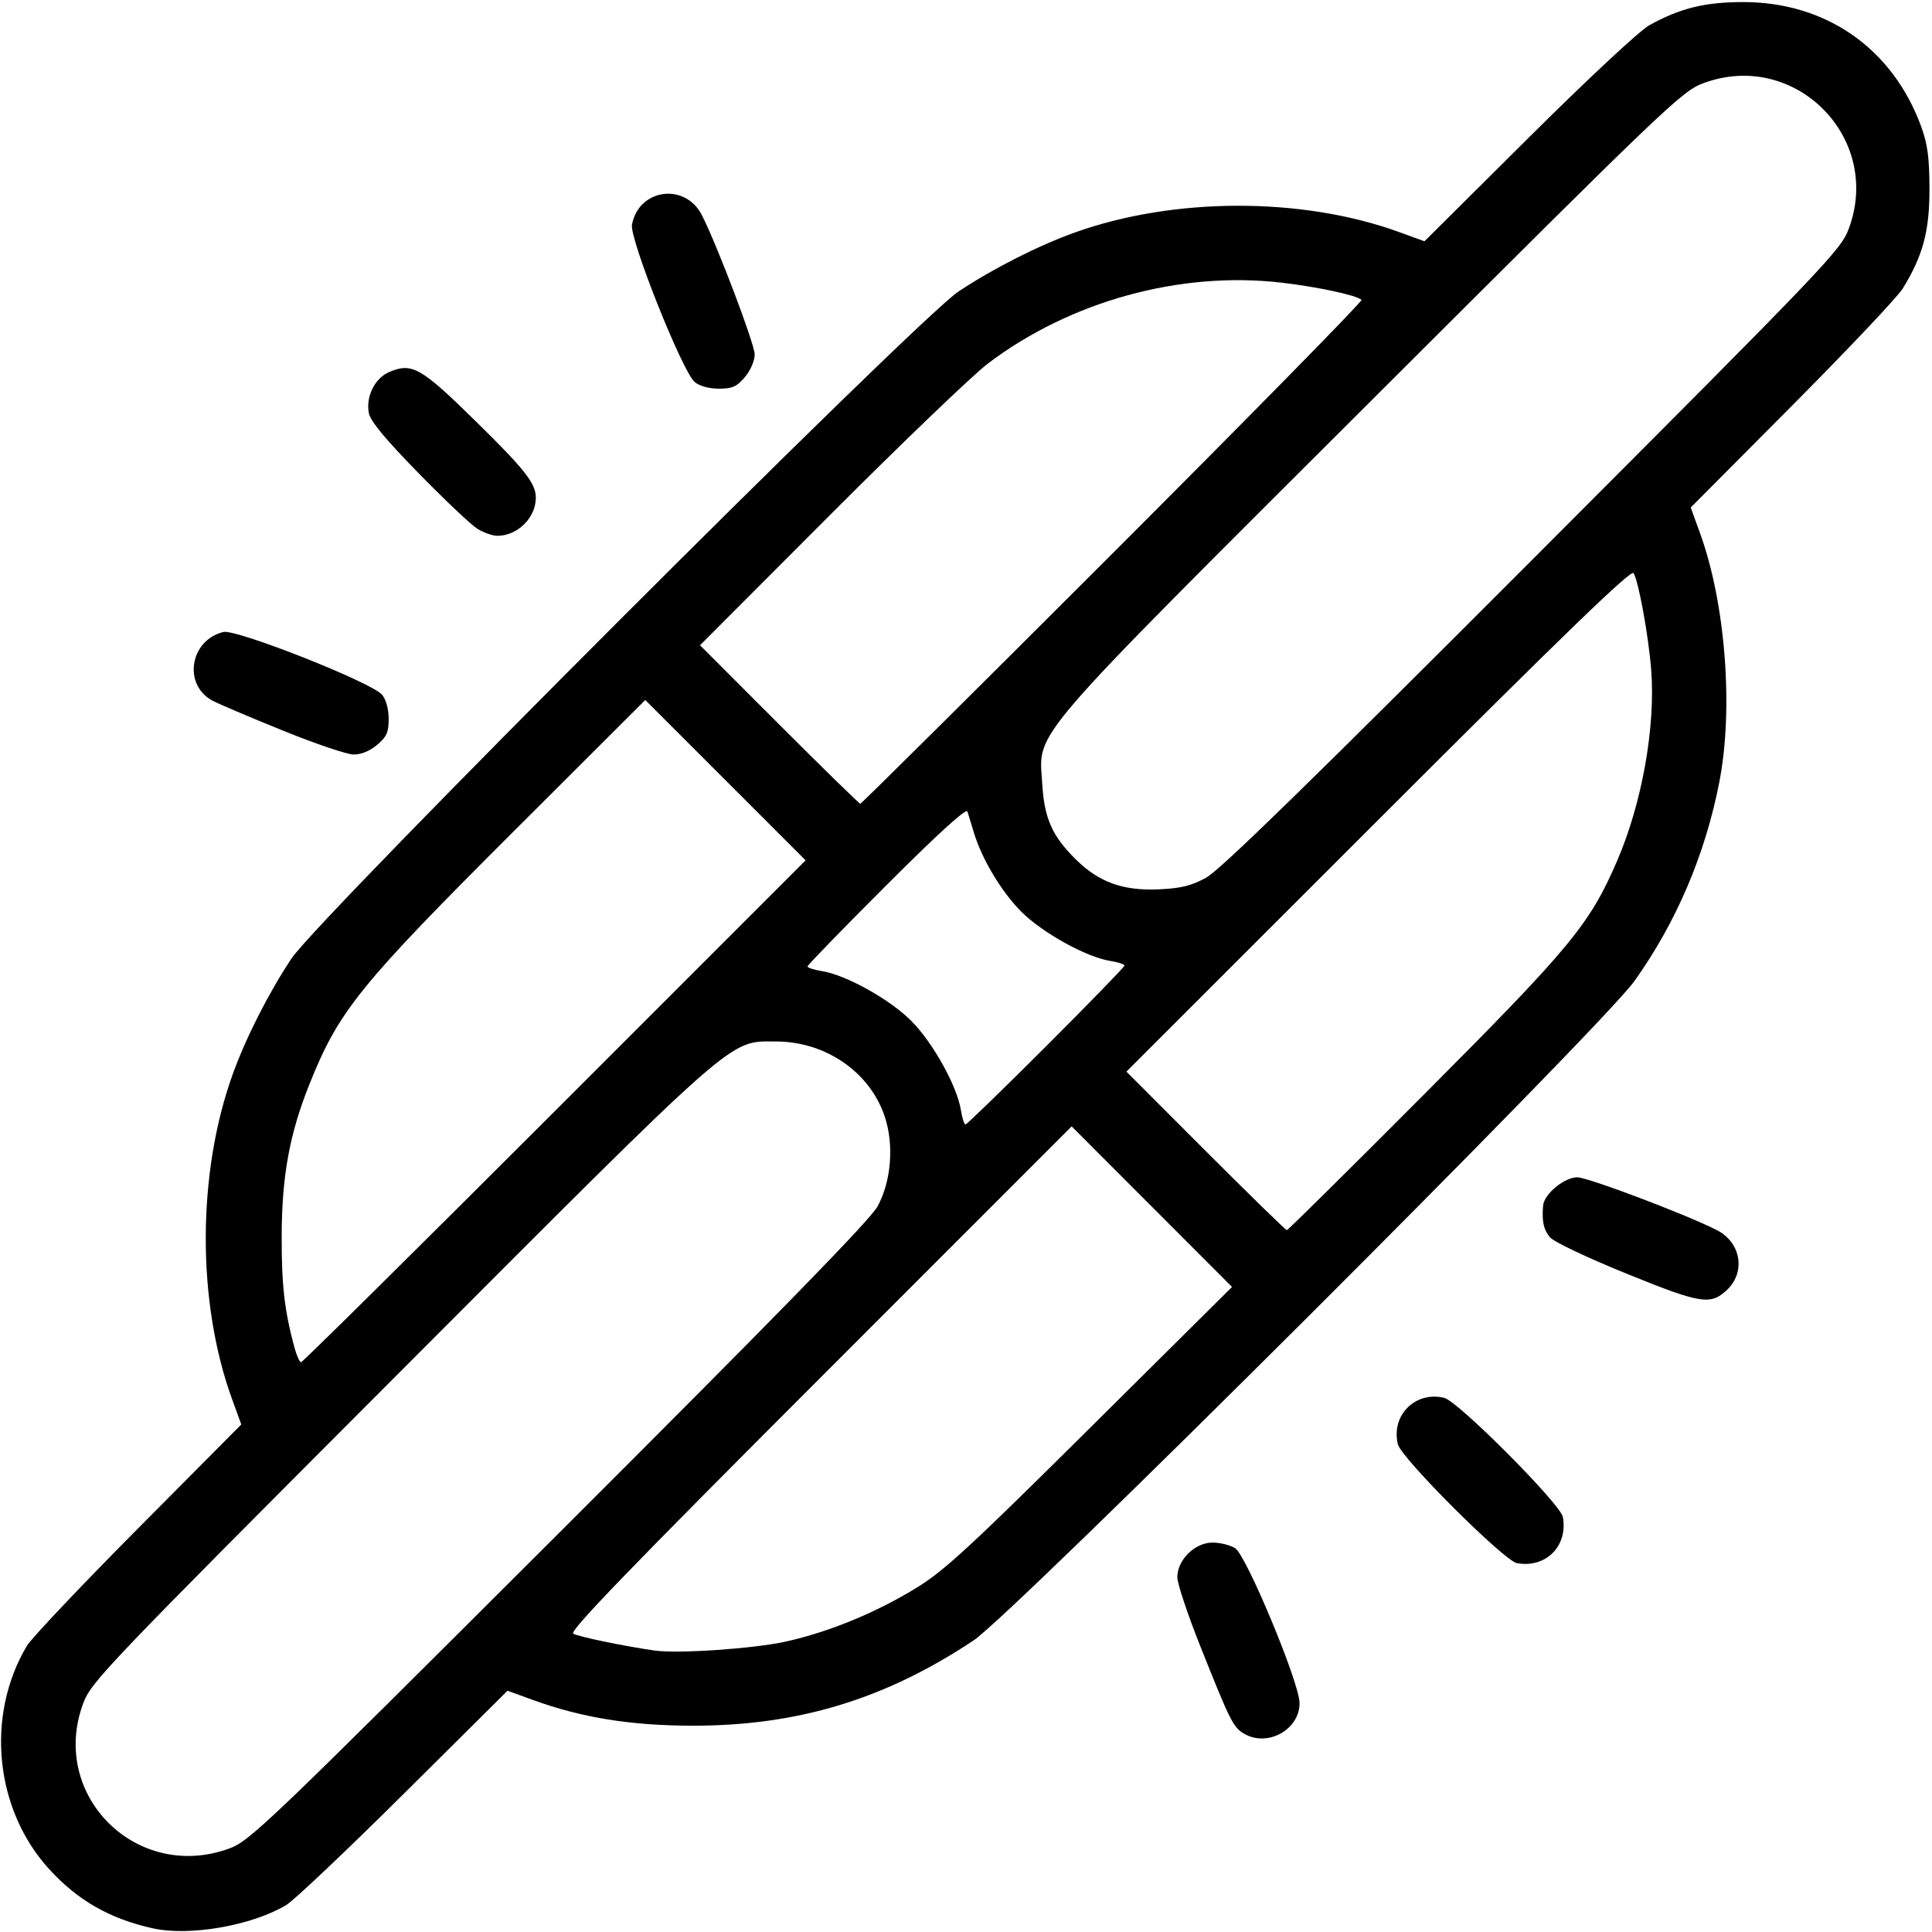 <?xml version="1.0" encoding="UTF-8" standalone="no"?>
<!-- Created with Inkscape (http://www.inkscape.org/) -->

<svg
   version="1.1"
   id="svg1"
   width="512"
   height="512"
   viewBox="0 0 512 512"
   xmlns="http://www.w3.org/2000/svg"
   xmlns:svg="http://www.w3.org/2000/svg">
  <defs
     id="defs1" />
  <g
     id="g1">
    <path
       style="fill:#000000"
       d="M 40.5,511.027 C 29.111,508.504 20.641,503.67 13.039,495.352 -1.403,479.55 -3.886,454.639 7.137,436.149 8.334,434.142 21.604,420.125 36.627,405 l 27.314,-27.5 -2.448,-6.735 c -9.34,-25.694 -9.281,-59.749 0.149,-85.999 3.484,-9.698 9.518,-21.586 15.612,-30.758 C 84.459,243.162 243.162,84.459 254.008,77.254 c 9.173,-6.094 21.061,-12.128 30.758,-15.612 26.25,-9.431 60.305,-9.49 85.999,-0.149 L 377.5,63.941 405,36.6 c 15.6,-15.509 29.447,-28.43 32,-29.858 8.141,-4.553 14.767,-6.194 25,-6.194 21.977,0 39.614,12.357 47.148,33.033 1.688,4.632 2.162,8.203 2.18,16.419 0.025,11.251 -1.716,17.746 -7.102,26.5 -1.354,2.2 -14.545,16.15 -29.314,31 l -26.853,27 2.448,6.735 c 6.763,18.604 8.931,46.518 5.129,66.035 C 451.889,226.506 444.214,244.489 433.132,260 424.319,272.335 268.641,427.658 257.992,434.741 234.536,450.342 211.387,457.36 183.5,457.327 c -16.336,-0.02 -29.327,-2.116 -42.265,-6.819 L 134.5,448.059 107,475.373 C 91.875,490.396 77.858,503.666 75.851,504.863 66.695,510.322 50.257,513.188 40.5,511.027 Z m 20.212,-21.142 c 5.51,-2.013 9.703,-6.024 87.47,-83.669 58.812,-58.719 82.442,-82.949 84.394,-86.536 3.621,-6.653 4.386,-16.264 1.893,-23.77 C 230.554,284.12 218.789,276 205.622,276 c -12.614,0 -9.245,-2.962 -99.757,87.716 -78.592,78.736 -81.718,82.008 -83.849,87.784 -8.97,24.308 14.233,47.325 38.697,38.385 z M 208.3,435.022 c 11.435,-2.543 23.846,-7.653 34.589,-14.241 7.329,-4.495 14.195,-10.824 46.111,-42.506 l 37.5,-37.225 -21.251,-21.273 -21.251,-21.273 -66.749,66.77 c -50.332,50.348 -66.403,66.988 -65.341,67.655 1.251,0.786 13.45,3.319 21.592,4.483 6.169,0.882 26.306,-0.501 34.8,-2.39 z m -61.3,-140.522 66.494,-66.5 -21.246,-21.246 -21.246,-21.246 -34.559,34.496 c -41.259,41.183 -46.63,47.825 -54.431,67.306 -5.275,13.173 -7.316,24.319 -7.362,40.19 -0.037,13.042 0.728,19.765 3.364,29.554 0.584,2.17 1.384,3.946 1.777,3.946 0.393,0 30.637,-29.925 67.209,-66.5 z M 377.675,289.75 c 38.678,-38.825 43.601,-44.784 50.855,-61.561 6.617,-15.304 10.233,-35.552 9.051,-50.689 -0.702,-8.985 -3.352,-23.523 -4.67,-25.621 -0.643,-1.023 -18.096,15.844 -67.634,65.367 l -66.767,66.746 20.986,21.004 c 11.542,11.552 21.229,21.004 21.526,21.004 0.297,0 16.791,-16.312 36.653,-36.25 z M 277.241,277.259 C 288.659,265.851 298,256.234 298,255.887 c 0,-0.347 -1.727,-0.907 -3.837,-1.245 -6.313,-1.01 -17.929,-7.451 -23.508,-13.037 -5.281,-5.287 -10.484,-13.996 -12.611,-21.105 -0.658,-2.2 -1.407,-4.651 -1.665,-5.447 -0.306,-0.946 -7.729,5.807 -21.424,19.491 C 223.43,246.06 214,255.766 214,256.113 c 0,0.347 1.727,0.907 3.837,1.245 6.378,1.02 17.929,7.452 23.641,13.164 5.712,5.712 12.144,17.263 13.164,23.641 0.337,2.11 0.89,3.837 1.227,3.837 0.337,0 9.955,-9.333 21.372,-20.741 z m 42.378,-44.648 c 3.667,-1.996 27.297,-25.034 86.597,-84.428 C 484.736,69.539 487.853,66.277 489.984,60.5 498.877,36.4 475.6,13.123 451.5,22.016 c -5.776,2.131 -9.052,5.261 -87.793,83.849 -92.9,92.721 -88.364,87.44 -87.502,101.869 0.546,9.136 2.631,13.83 8.896,20.022 6.106,6.035 12.495,8.344 21.938,7.93 5.915,-0.26 8.624,-0.922 12.581,-3.076 z m -24.66,-86.07 c 36.55,-36.553 66.183,-66.731 65.851,-67.063 -1.223,-1.223 -11.542,-3.448 -21.199,-4.571 -26.852,-3.122 -56.017,4.916 -77.814,21.444 -4.013,3.043 -22.818,21.083 -41.789,40.089 l -34.493,34.556 20.984,21.002 C 218.039,203.549 227.712,213 227.994,213 c 0.281,0 30.416,-29.907 66.966,-66.46 z m 34.922,313.006 c -3.051,-1.716 -3.714,-3.025 -11.798,-23.31 C 314.737,427.841 312,419.636 312,418.002 c 0,-4.606 4.648,-9.202 9.307,-9.202 2.056,0 4.776,0.679 6.043,1.51 2.985,1.956 16.957,35.517 17.044,40.94 0.112,6.984 -8.298,11.791 -14.513,8.296 z M 402,414.251 c -3.403,-0.616 -30.662,-27.832 -31.551,-31.501 -1.86,-7.682 4.619,-14.161 12.301,-12.301 3.658,0.886 30.801,28.14 31.422,31.551 1.403,7.707 -4.492,13.64 -12.172,12.251 z m 29,-76.739 c -10.434,-4.238 -19.263,-8.434 -20.25,-9.624 -1.694,-2.042 -2.163,-4.213 -1.812,-8.388 0.257,-3.065 5.618,-7.5 9.064,-7.5 2.805,0 28.936,9.887 36.988,13.995 6.393,3.261 7.71,11.119 2.66,15.864 -4.359,4.095 -6.873,3.685 -26.65,-4.347 z M 75,193.628 c -8.525,-3.456 -16.899,-7.014 -18.609,-7.908 -7.956,-4.159 -6.135,-16.022 2.799,-18.239 3.386,-0.84 39.371,13.388 42.06,16.631 1.068,1.288 1.75,3.785 1.75,6.41 0,3.574 -0.519,4.737 -3.077,6.889 -1.943,1.635 -4.246,2.572 -6.25,2.544 C 91.928,199.931 83.525,197.083 75,193.628 Z m 51.5,-53.499 c -1.65,-1.025 -8.666,-7.661 -15.59,-14.746 -8.778,-8.982 -12.762,-13.791 -13.159,-15.882 -0.844,-4.449 1.591,-9.327 5.463,-10.945 5.993,-2.504 8.329,-1.177 22.63,12.853 C 139.123,124.436 142,128.086 142,131.903 c 0,5.296 -4.857,10.102 -10.2,10.093 -1.265,-0.002 -3.65,-0.843 -5.3,-1.868 z M 184.108,101.25 c -3.236,-2.679 -17.32,-38 -16.628,-41.702 1.785,-9.557 14.085,-11.242 18.525,-2.538 C 190.07,64.978 200,91.179 200,93.937 c 0,1.671 -1.102,4.219 -2.589,5.986 C 195.259,102.481 194.096,103 190.522,103 c -2.624,0 -5.124,-0.682 -6.414,-1.75 z"
       id="path1" />
  </g>
</svg>
